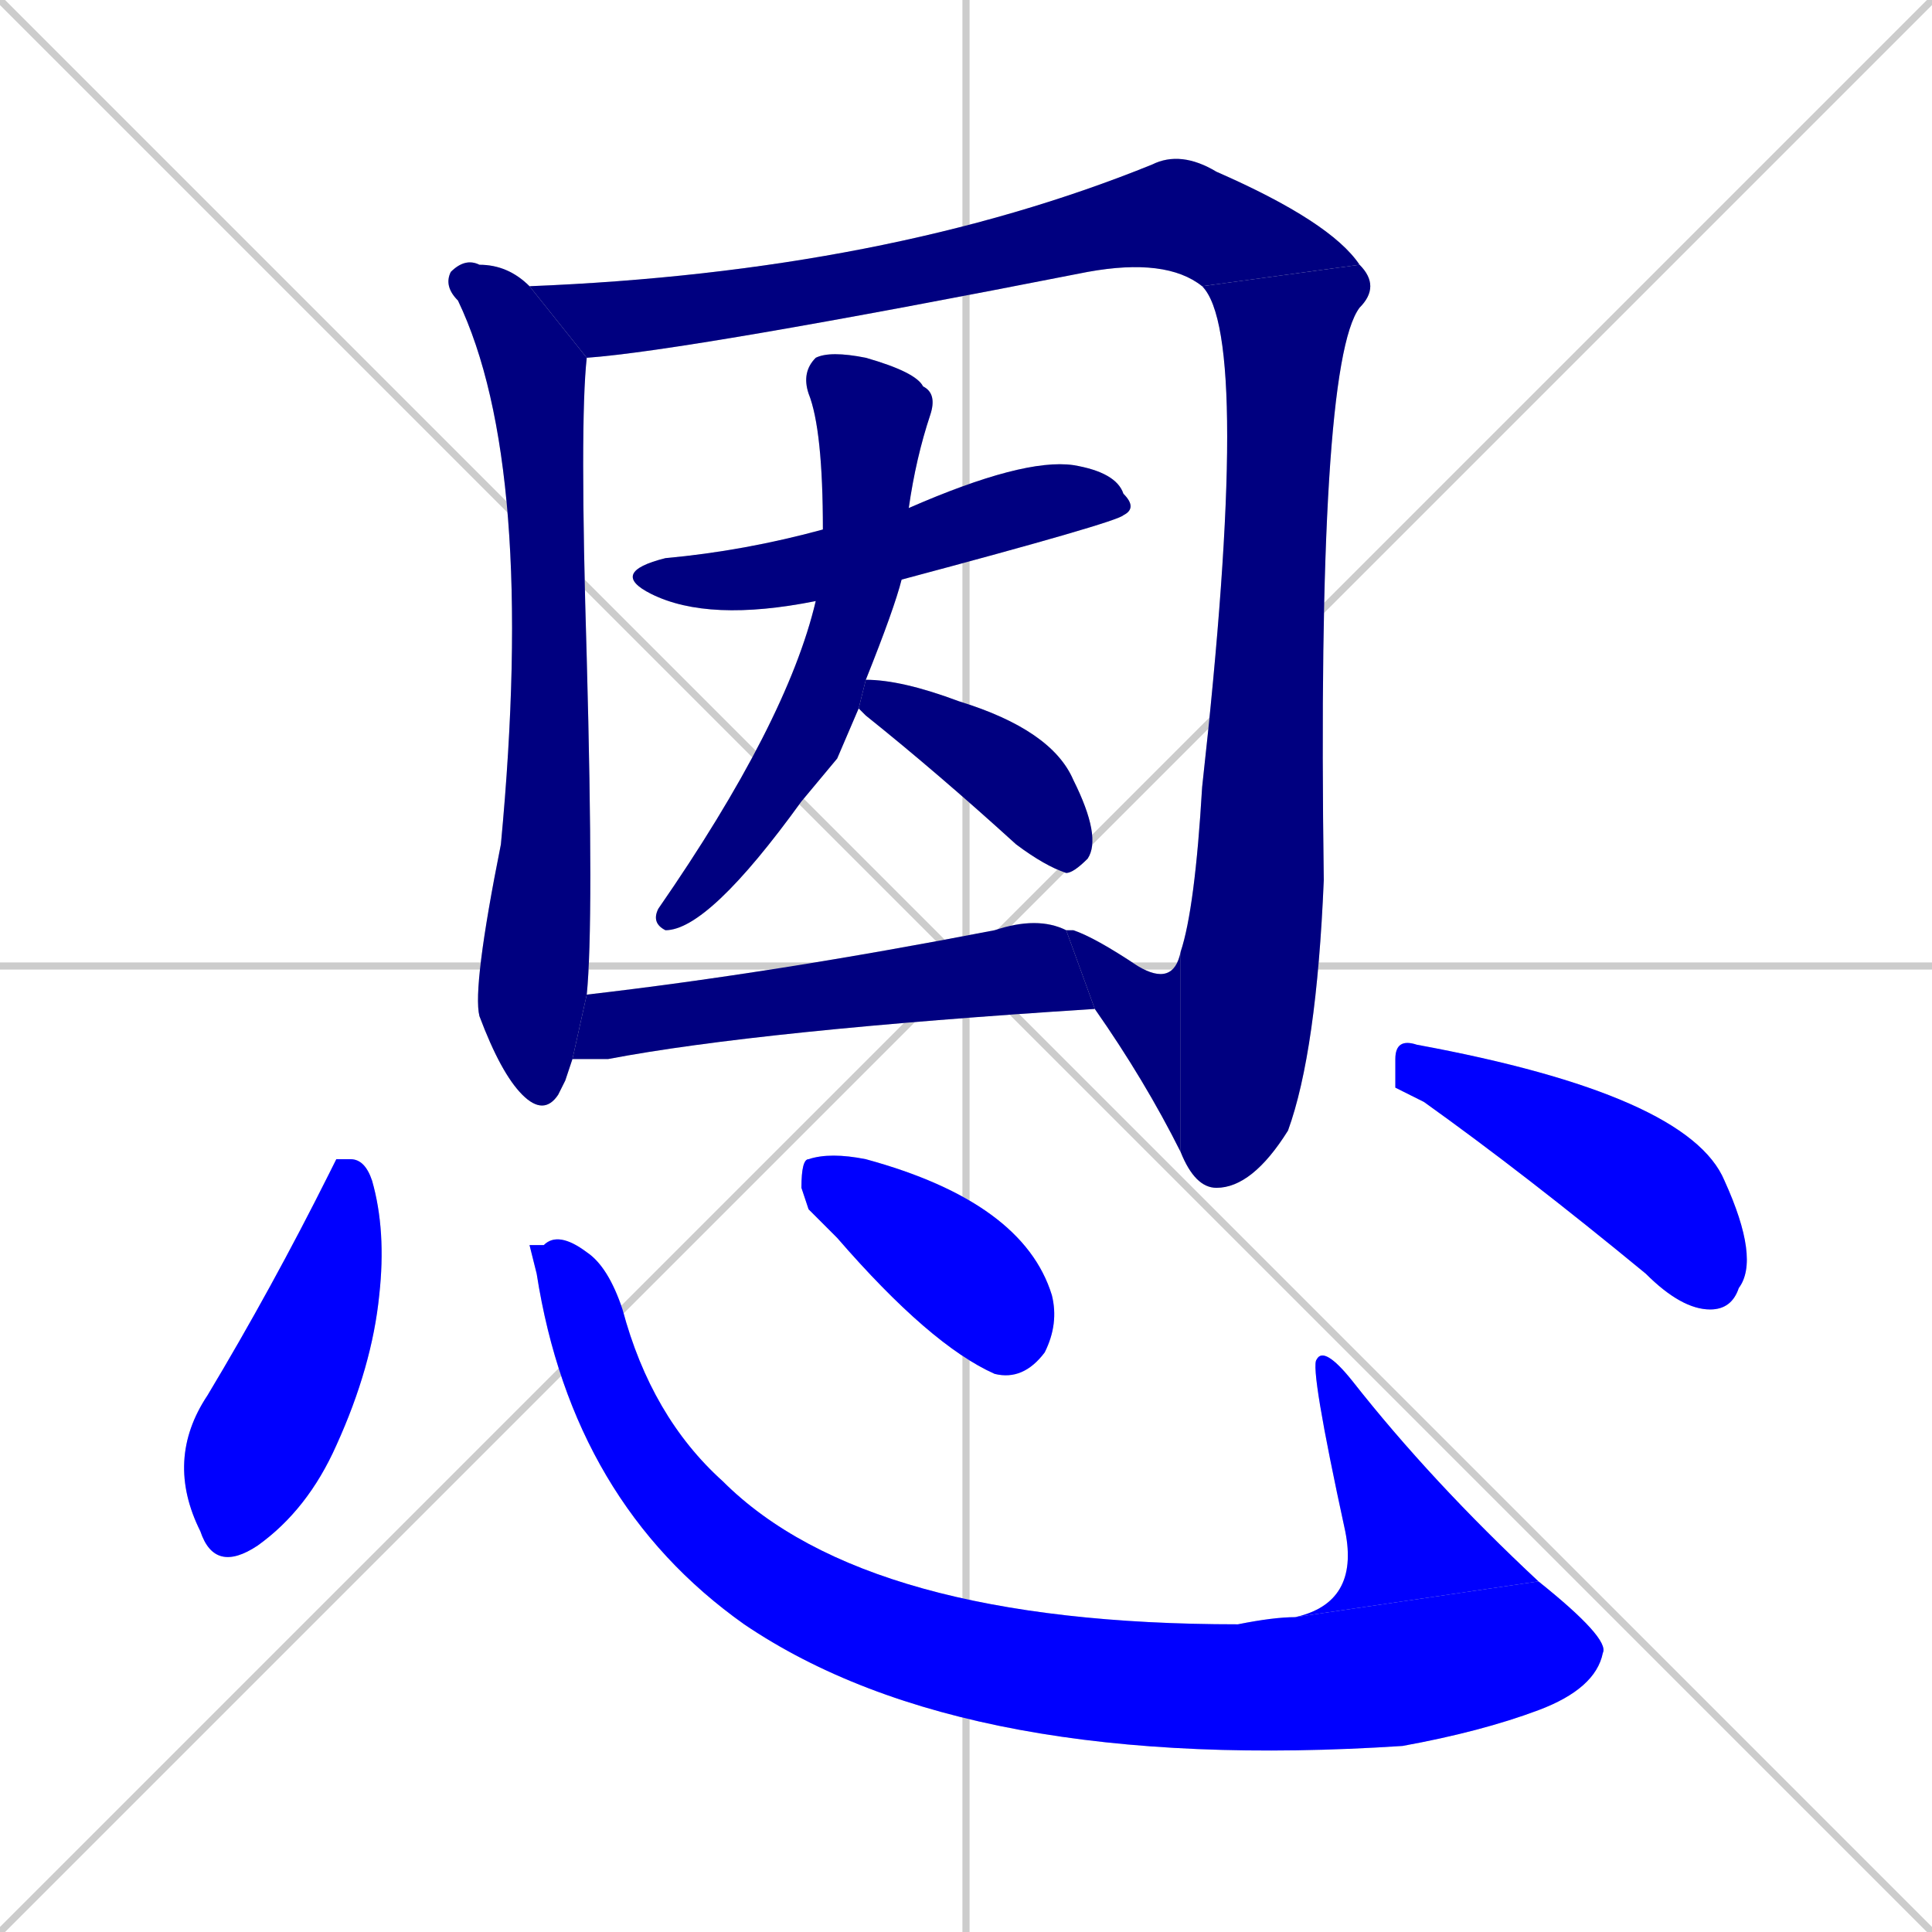 <svg xmlns="http://www.w3.org/2000/svg" xmlns:xlink="http://www.w3.org/1999/xlink" width="270" height="270"><defs><clipPath id="clip-mask-1"><rect x="62" y="36" width="21" height="120"><animate attributeName="y" from="-84" to="36" dur="0.444" begin="0; animate13.end + 1" id="animate1" fill="freeze"/></rect></clipPath><clipPath id="clip-mask-2"><rect x="74" y="21" width="116" height="29"><set attributeName="x" to="-42" begin="0; animate13.end + 1" /><animate attributeName="x" from="-42" to="74" dur="0.430" begin="animate1.end + 0.5" id="animate2" fill="freeze"/></rect></clipPath><clipPath id="clip-mask-3"><rect x="165" y="37" width="28" height="129"><set attributeName="y" to="-92" begin="0; animate13.end + 1" /><animate attributeName="y" from="-92" to="37" dur="0.478" begin="animate2.end" id="animate3" fill="freeze"/></rect></clipPath><clipPath id="clip-mask-4"><rect x="149" y="130" width="16" height="31"><set attributeName="x" to="165" begin="0; animate13.end + 1" /><animate attributeName="x" from="165" to="149" dur="0.059" begin="animate3.end" id="animate4" fill="freeze"/></rect></clipPath><clipPath id="clip-mask-5"><rect x="85" y="64" width="74" height="23"><set attributeName="x" to="11" begin="0; animate13.end + 1" /><animate attributeName="x" from="11" to="85" dur="0.274" begin="animate4.end + 0.5" id="animate5" fill="freeze"/></rect></clipPath><clipPath id="clip-mask-6"><rect x="91" y="49" width="40" height="81"><set attributeName="y" to="-32" begin="0; animate13.end + 1" /><animate attributeName="y" from="-32" to="49" dur="0.300" begin="animate5.end + 0.5" id="animate6" fill="freeze"/></rect></clipPath><clipPath id="clip-mask-7"><rect x="120" y="95" width="34" height="27"><set attributeName="x" to="86" begin="0; animate13.end + 1" /><animate attributeName="x" from="86" to="120" dur="0.126" begin="animate6.end + 0.5" id="animate7" fill="freeze"/></rect></clipPath><clipPath id="clip-mask-8"><rect x="80" y="128" width="73" height="20"><set attributeName="x" to="7" begin="0; animate13.end + 1" /><animate attributeName="x" from="7" to="80" dur="0.270" begin="animate7.end + 0.5" id="animate8" fill="freeze"/></rect></clipPath><clipPath id="clip-mask-9"><rect x="23" y="162" width="31" height="58"><set attributeName="y" to="104" begin="0; animate13.end + 1" /><animate attributeName="y" from="104" to="162" dur="0.215" begin="animate8.end + 0.5" id="animate9" fill="freeze"/></rect></clipPath><clipPath id="clip-mask-10"><rect x="74" y="172" width="151" height="76"><set attributeName="x" to="-77" begin="0; animate13.end + 1" /><animate attributeName="x" from="-77" to="74" dur="0.559" begin="animate9.end + 0.5" id="animate10" fill="freeze"/></rect></clipPath><clipPath id="clip-mask-11"><rect x="181" y="188" width="34" height="38"><set attributeName="y" to="226" begin="0; animate13.end + 1" /><animate attributeName="y" from="226" to="188" dur="0.141" begin="animate10.end" id="animate11" fill="freeze"/></rect></clipPath><clipPath id="clip-mask-12"><rect x="112" y="161" width="36" height="32"><set attributeName="x" to="76" begin="0; animate13.end + 1" /><animate attributeName="x" from="76" to="112" dur="0.133" begin="animate11.end + 0.5" id="animate12" fill="freeze"/></rect></clipPath><clipPath id="clip-mask-13"><rect x="195" y="145" width="51" height="38"><set attributeName="x" to="144" begin="0; animate13.end + 1" /><animate attributeName="x" from="144" to="195" dur="0.189" begin="animate12.end + 0.5" id="animate13" fill="freeze"/></rect></clipPath></defs><path d="M 0 0 L 270 270 M 270 0 L 0 270 M 135 0 L 135 270 M 0 135 L 270 135" stroke="#CCCCCC" /><path d="M 79 151 L 78 153 Q 76 156 73 153 Q 70 150 67 142 Q 66 138 70 118 Q 75 65 64 42 Q 62 40 63 38 Q 65 36 67 37 Q 71 37 74 40 L 82 50 Q 81 59 82 92 Q 83 129 82 139 L 80 148" fill="#CCCCCC"/><path d="M 168 40 Q 163 36 152 38 Q 96 49 82 50 L 74 40 Q 124 38 161 23 Q 165 21 170 24 Q 186 31 190 37" fill="#CCCCCC"/><path d="M 165 133 Q 167 127 168 110 Q 175 47 168 40 L 190 37 Q 193 40 190 43 Q 184 51 185 123 Q 184 147 180 158 Q 175 166 170 166 Q 167 166 165 161" fill="#CCCCCC"/><path d="M 149 130 L 150 130 Q 153 131 159 135 Q 164 138 165 133 L 165 161 Q 160 151 153 141" fill="#CCCCCC"/><path d="M 114 84 Q 99 87 91 83 Q 85 80 93 78 Q 104 77 115 74 L 127 71 Q 143 64 150 65 Q 156 66 157 69 Q 159 71 157 72 Q 156 73 126 81" fill="#CCCCCC"/><path d="M 117 106 L 112 112 Q 99 130 93 130 Q 91 129 92 127 Q 110 101 114 84 L 115 74 Q 115 60 113 55 Q 112 52 114 50 Q 116 49 121 50 Q 128 52 129 54 Q 131 55 130 58 Q 128 64 127 71 L 126 81 Q 125 85 121 95 L 120 99" fill="#CCCCCC"/><path d="M 121 95 Q 126 95 134 98 Q 147 102 150 109 Q 154 117 152 120 Q 150 122 149 122 Q 146 121 142 118 Q 131 108 121 100 Q 120 99 120 99" fill="#CCCCCC"/><path d="M 82 139 Q 108 136 139 130 Q 145 128 149 130 L 153 141 Q 106 144 85 148 Q 82 148 80 148" fill="#CCCCCC"/><path d="M 47 162 L 49 162 Q 51 162 52 165 Q 54 172 53 181 Q 52 191 47 202 Q 43 211 36 216 Q 30 220 28 214 Q 23 204 29 195 Q 38 180 46 164" fill="#CCCCCC"/><path d="M 74 174 L 76 174 Q 78 172 82 175 Q 85 177 87 183 Q 91 198 101 207 Q 121 227 173 227 Q 178 226 181 226 L 215 221 Q 225 229 224 231 Q 223 236 215 239 Q 207 242 196 244 Q 135 248 104 227 Q 80 210 75 178" fill="#CCCCCC"/><path d="M 181 226 Q 190 224 188 214 Q 183 191 184 190 Q 185 188 189 193 Q 200 207 215 221" fill="#CCCCCC"/><path d="M 113 169 L 112 166 Q 112 162 113 162 Q 116 161 121 162 Q 143 168 147 181 Q 148 185 146 189 Q 143 193 139 192 Q 130 188 117 173" fill="#CCCCCC"/><path d="M 195 152 L 195 148 Q 195 145 198 146 Q 236 153 241 165 Q 246 176 243 180 Q 242 183 239 183 Q 235 183 230 178 Q 213 164 199 154" fill="#CCCCCC"/><path d="M 79 151 L 78 153 Q 76 156 73 153 Q 70 150 67 142 Q 66 138 70 118 Q 75 65 64 42 Q 62 40 63 38 Q 65 36 67 37 Q 71 37 74 40 L 82 50 Q 81 59 82 92 Q 83 129 82 139 L 80 148" fill="#000080" clip-path="url(#clip-mask-1)" /><path d="M 168 40 Q 163 36 152 38 Q 96 49 82 50 L 74 40 Q 124 38 161 23 Q 165 21 170 24 Q 186 31 190 37" fill="#000080" clip-path="url(#clip-mask-2)" /><path d="M 165 133 Q 167 127 168 110 Q 175 47 168 40 L 190 37 Q 193 40 190 43 Q 184 51 185 123 Q 184 147 180 158 Q 175 166 170 166 Q 167 166 165 161" fill="#000080" clip-path="url(#clip-mask-3)" /><path d="M 149 130 L 150 130 Q 153 131 159 135 Q 164 138 165 133 L 165 161 Q 160 151 153 141" fill="#000080" clip-path="url(#clip-mask-4)" /><path d="M 114 84 Q 99 87 91 83 Q 85 80 93 78 Q 104 77 115 74 L 127 71 Q 143 64 150 65 Q 156 66 157 69 Q 159 71 157 72 Q 156 73 126 81" fill="#000080" clip-path="url(#clip-mask-5)" /><path d="M 117 106 L 112 112 Q 99 130 93 130 Q 91 129 92 127 Q 110 101 114 84 L 115 74 Q 115 60 113 55 Q 112 52 114 50 Q 116 49 121 50 Q 128 52 129 54 Q 131 55 130 58 Q 128 64 127 71 L 126 81 Q 125 85 121 95 L 120 99" fill="#000080" clip-path="url(#clip-mask-6)" /><path d="M 121 95 Q 126 95 134 98 Q 147 102 150 109 Q 154 117 152 120 Q 150 122 149 122 Q 146 121 142 118 Q 131 108 121 100 Q 120 99 120 99" fill="#000080" clip-path="url(#clip-mask-7)" /><path d="M 82 139 Q 108 136 139 130 Q 145 128 149 130 L 153 141 Q 106 144 85 148 Q 82 148 80 148" fill="#000080" clip-path="url(#clip-mask-8)" /><path d="M 47 162 L 49 162 Q 51 162 52 165 Q 54 172 53 181 Q 52 191 47 202 Q 43 211 36 216 Q 30 220 28 214 Q 23 204 29 195 Q 38 180 46 164" fill="#0000ff" clip-path="url(#clip-mask-9)" /><path d="M 74 174 L 76 174 Q 78 172 82 175 Q 85 177 87 183 Q 91 198 101 207 Q 121 227 173 227 Q 178 226 181 226 L 215 221 Q 225 229 224 231 Q 223 236 215 239 Q 207 242 196 244 Q 135 248 104 227 Q 80 210 75 178" fill="#0000ff" clip-path="url(#clip-mask-10)" /><path d="M 181 226 Q 190 224 188 214 Q 183 191 184 190 Q 185 188 189 193 Q 200 207 215 221" fill="#0000ff" clip-path="url(#clip-mask-11)" /><path d="M 113 169 L 112 166 Q 112 162 113 162 Q 116 161 121 162 Q 143 168 147 181 Q 148 185 146 189 Q 143 193 139 192 Q 130 188 117 173" fill="#0000ff" clip-path="url(#clip-mask-12)" /><path d="M 195 152 L 195 148 Q 195 145 198 146 Q 236 153 241 165 Q 246 176 243 180 Q 242 183 239 183 Q 235 183 230 178 Q 213 164 199 154" fill="#0000ff" clip-path="url(#clip-mask-13)" /></svg>